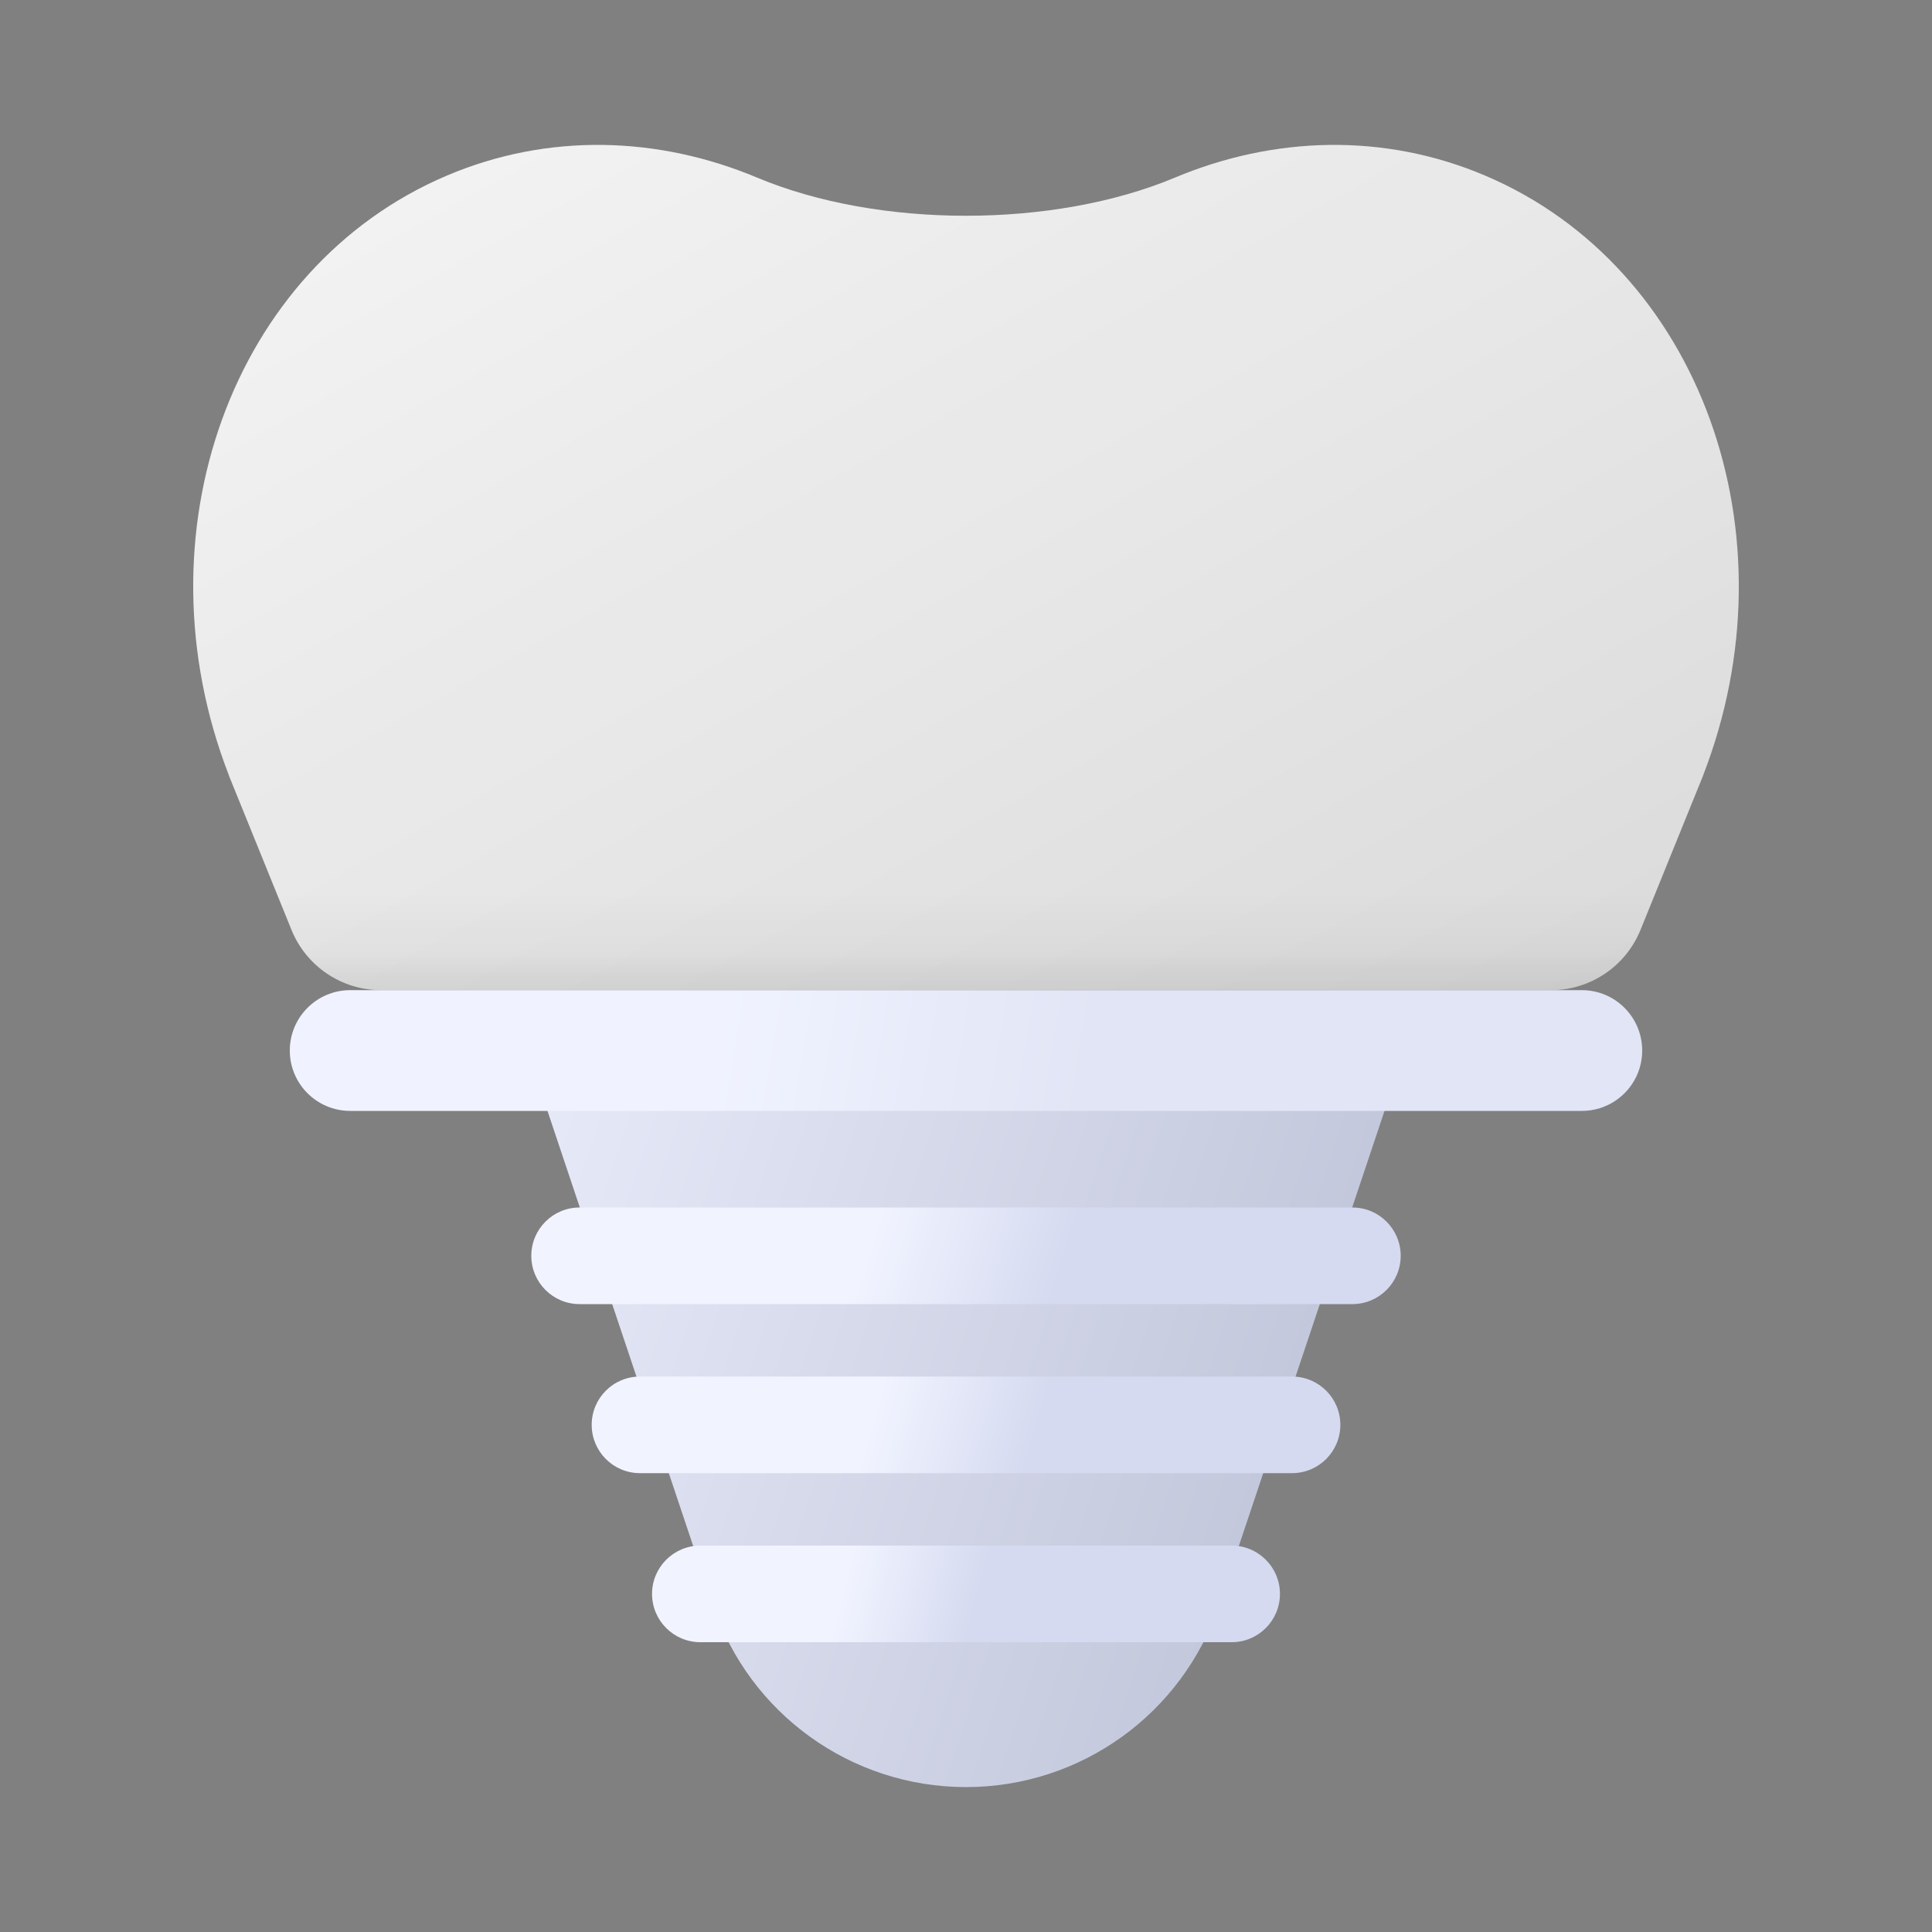 <svg width="46" height="46" viewBox="0 0 46 46" fill="none" xmlns="http://www.w3.org/2000/svg">
<rect x="0" y="0" width="46" height="46" fill="#808080" stroke="none"/>
<path d="M18.026 4.229C20.915 5.44 25.085 5.44 27.974 4.229C30.322 3.245 32.947 3.153 35.37 4.185C40.484 6.362 42.777 12.724 40.55 18.462L40.551 18.463L39.06 22.139C38.708 23.007 37.865 23.575 36.929 23.575H9.072C8.135 23.575 7.292 23.007 6.94 22.139L5.449 18.463L5.451 18.462C3.223 12.724 5.516 6.362 10.63 4.185C13.053 3.153 15.678 3.245 18.026 4.229Z" fill="url(#paint0_linear_55_195)"/>
<path d="M18.026 4.229C20.915 5.44 25.085 5.44 27.974 4.229C30.322 3.245 32.947 3.153 35.37 4.185C40.484 6.362 42.777 12.724 40.55 18.462L40.551 18.463L39.06 22.139C38.708 23.007 37.865 23.575 36.929 23.575H9.072C8.135 23.575 7.292 23.007 6.94 22.139L5.449 18.463L5.451 18.462C3.223 12.724 5.516 6.362 10.63 4.185C13.053 3.153 15.678 3.245 18.026 4.229Z" fill="url(#paint1_linear_55_195)" fill-opacity="0.1"/>
<path d="M18.026 4.229C20.915 5.44 25.085 5.44 27.974 4.229C30.322 3.245 32.947 3.153 35.37 4.185C40.484 6.362 42.777 12.724 40.55 18.462L40.551 18.463L39.06 22.139C38.708 23.007 37.865 23.575 36.929 23.575H9.072C8.135 23.575 7.292 23.007 6.94 22.139L5.449 18.463L5.451 18.462C3.223 12.724 5.516 6.362 10.63 4.185C13.053 3.153 15.678 3.245 18.026 4.229Z" fill="url(#paint2_linear_55_195)" fill-opacity="0.05"/>
<path d="M12.65 25.3H33.35L29.026 38.214C28.158 40.804 25.732 42.55 23 42.55C20.268 42.55 17.842 40.804 16.975 38.214L12.65 25.3Z" fill="url(#paint3_linear_55_195)"/>
<path d="M6.9 25.013C6.9 24.219 7.544 23.575 8.338 23.575H37.663C38.457 23.575 39.1 24.219 39.1 25.013C39.1 25.807 38.457 26.45 37.663 26.45H8.338C7.544 26.45 6.9 25.807 6.9 25.013Z" fill="url(#paint4_linear_55_195)"/>
<path d="M15.525 37.95C15.525 37.315 16.04 36.8 16.675 36.8H29.325C29.96 36.8 30.475 37.315 30.475 37.95C30.475 38.585 29.96 39.1 29.325 39.1H16.675C16.04 39.1 15.525 38.585 15.525 37.95Z" fill="url(#paint5_linear_55_195)"/>
<path d="M14.088 33.925C14.088 33.29 14.602 32.775 15.238 32.775H30.763C31.398 32.775 31.913 33.29 31.913 33.925C31.913 34.56 31.398 35.075 30.763 35.075H15.238C14.602 35.075 14.088 34.56 14.088 33.925Z" fill="url(#paint6_linear_55_195)"/>
<path d="M12.65 29.9C12.65 29.265 13.165 28.75 13.8 28.75H32.2C32.835 28.75 33.35 29.265 33.35 29.9C33.35 30.535 32.835 31.05 32.2 31.05H13.8C13.165 31.05 12.65 30.535 12.65 29.9Z" fill="url(#paint7_linear_55_195)"/>
<defs>
<linearGradient id="paint0_linear_55_195" x1="9.471" y1="3.45" x2="30.943" y2="41.981" gradientUnits="userSpaceOnUse">
<stop stop-color="white"/>
<stop offset="1" stop-color="#DCDCDC"/>
</linearGradient>
<linearGradient id="paint1_linear_55_195" x1="22.713" y1="24.438" x2="22.713" y2="22.713" gradientUnits="userSpaceOnUse">
<stop offset="0.242"/>
<stop offset="1" stop-opacity="0.47"/>
</linearGradient>
<linearGradient id="paint2_linear_55_195" x1="23" y1="23.575" x2="23" y2="21.275" gradientUnits="userSpaceOnUse">
<stop/>
<stop offset="1" stop-opacity="0"/>
</linearGradient>
<linearGradient id="paint3_linear_55_195" x1="33.35" y1="38.107" x2="9.801" y2="30.316" gradientUnits="userSpaceOnUse">
<stop stop-color="#BCC1D6"/>
<stop offset="1" stop-color="#E9ECFA"/>
</linearGradient>
<linearGradient id="paint4_linear_55_195" x1="17.27" y1="23.575" x2="25.999" y2="25.016" gradientUnits="userSpaceOnUse">
<stop stop-color="#F0F3FF"/>
<stop offset="1" stop-color="#E1E5F5"/>
</linearGradient>
<linearGradient id="paint5_linear_55_195" x1="20.34" y1="36.8" x2="23.393" y2="37.601" gradientUnits="userSpaceOnUse">
<stop stop-color="#F1F4FF"/>
<stop offset="1" stop-color="#D5DAF0"/>
</linearGradient>
<linearGradient id="paint6_linear_55_195" x1="21.05" y1="32.775" x2="24.748" y2="33.836" gradientUnits="userSpaceOnUse">
<stop stop-color="#F1F4FF"/>
<stop offset="1" stop-color="#D5DAF0"/>
</linearGradient>
<linearGradient id="paint7_linear_55_195" x1="20.988" y1="28.75" x2="25.306" y2="30.131" gradientUnits="userSpaceOnUse">
<stop stop-color="#F1F4FF"/>
<stop offset="1" stop-color="#D5DAF0"/>
</linearGradient>
</defs>
</svg>
